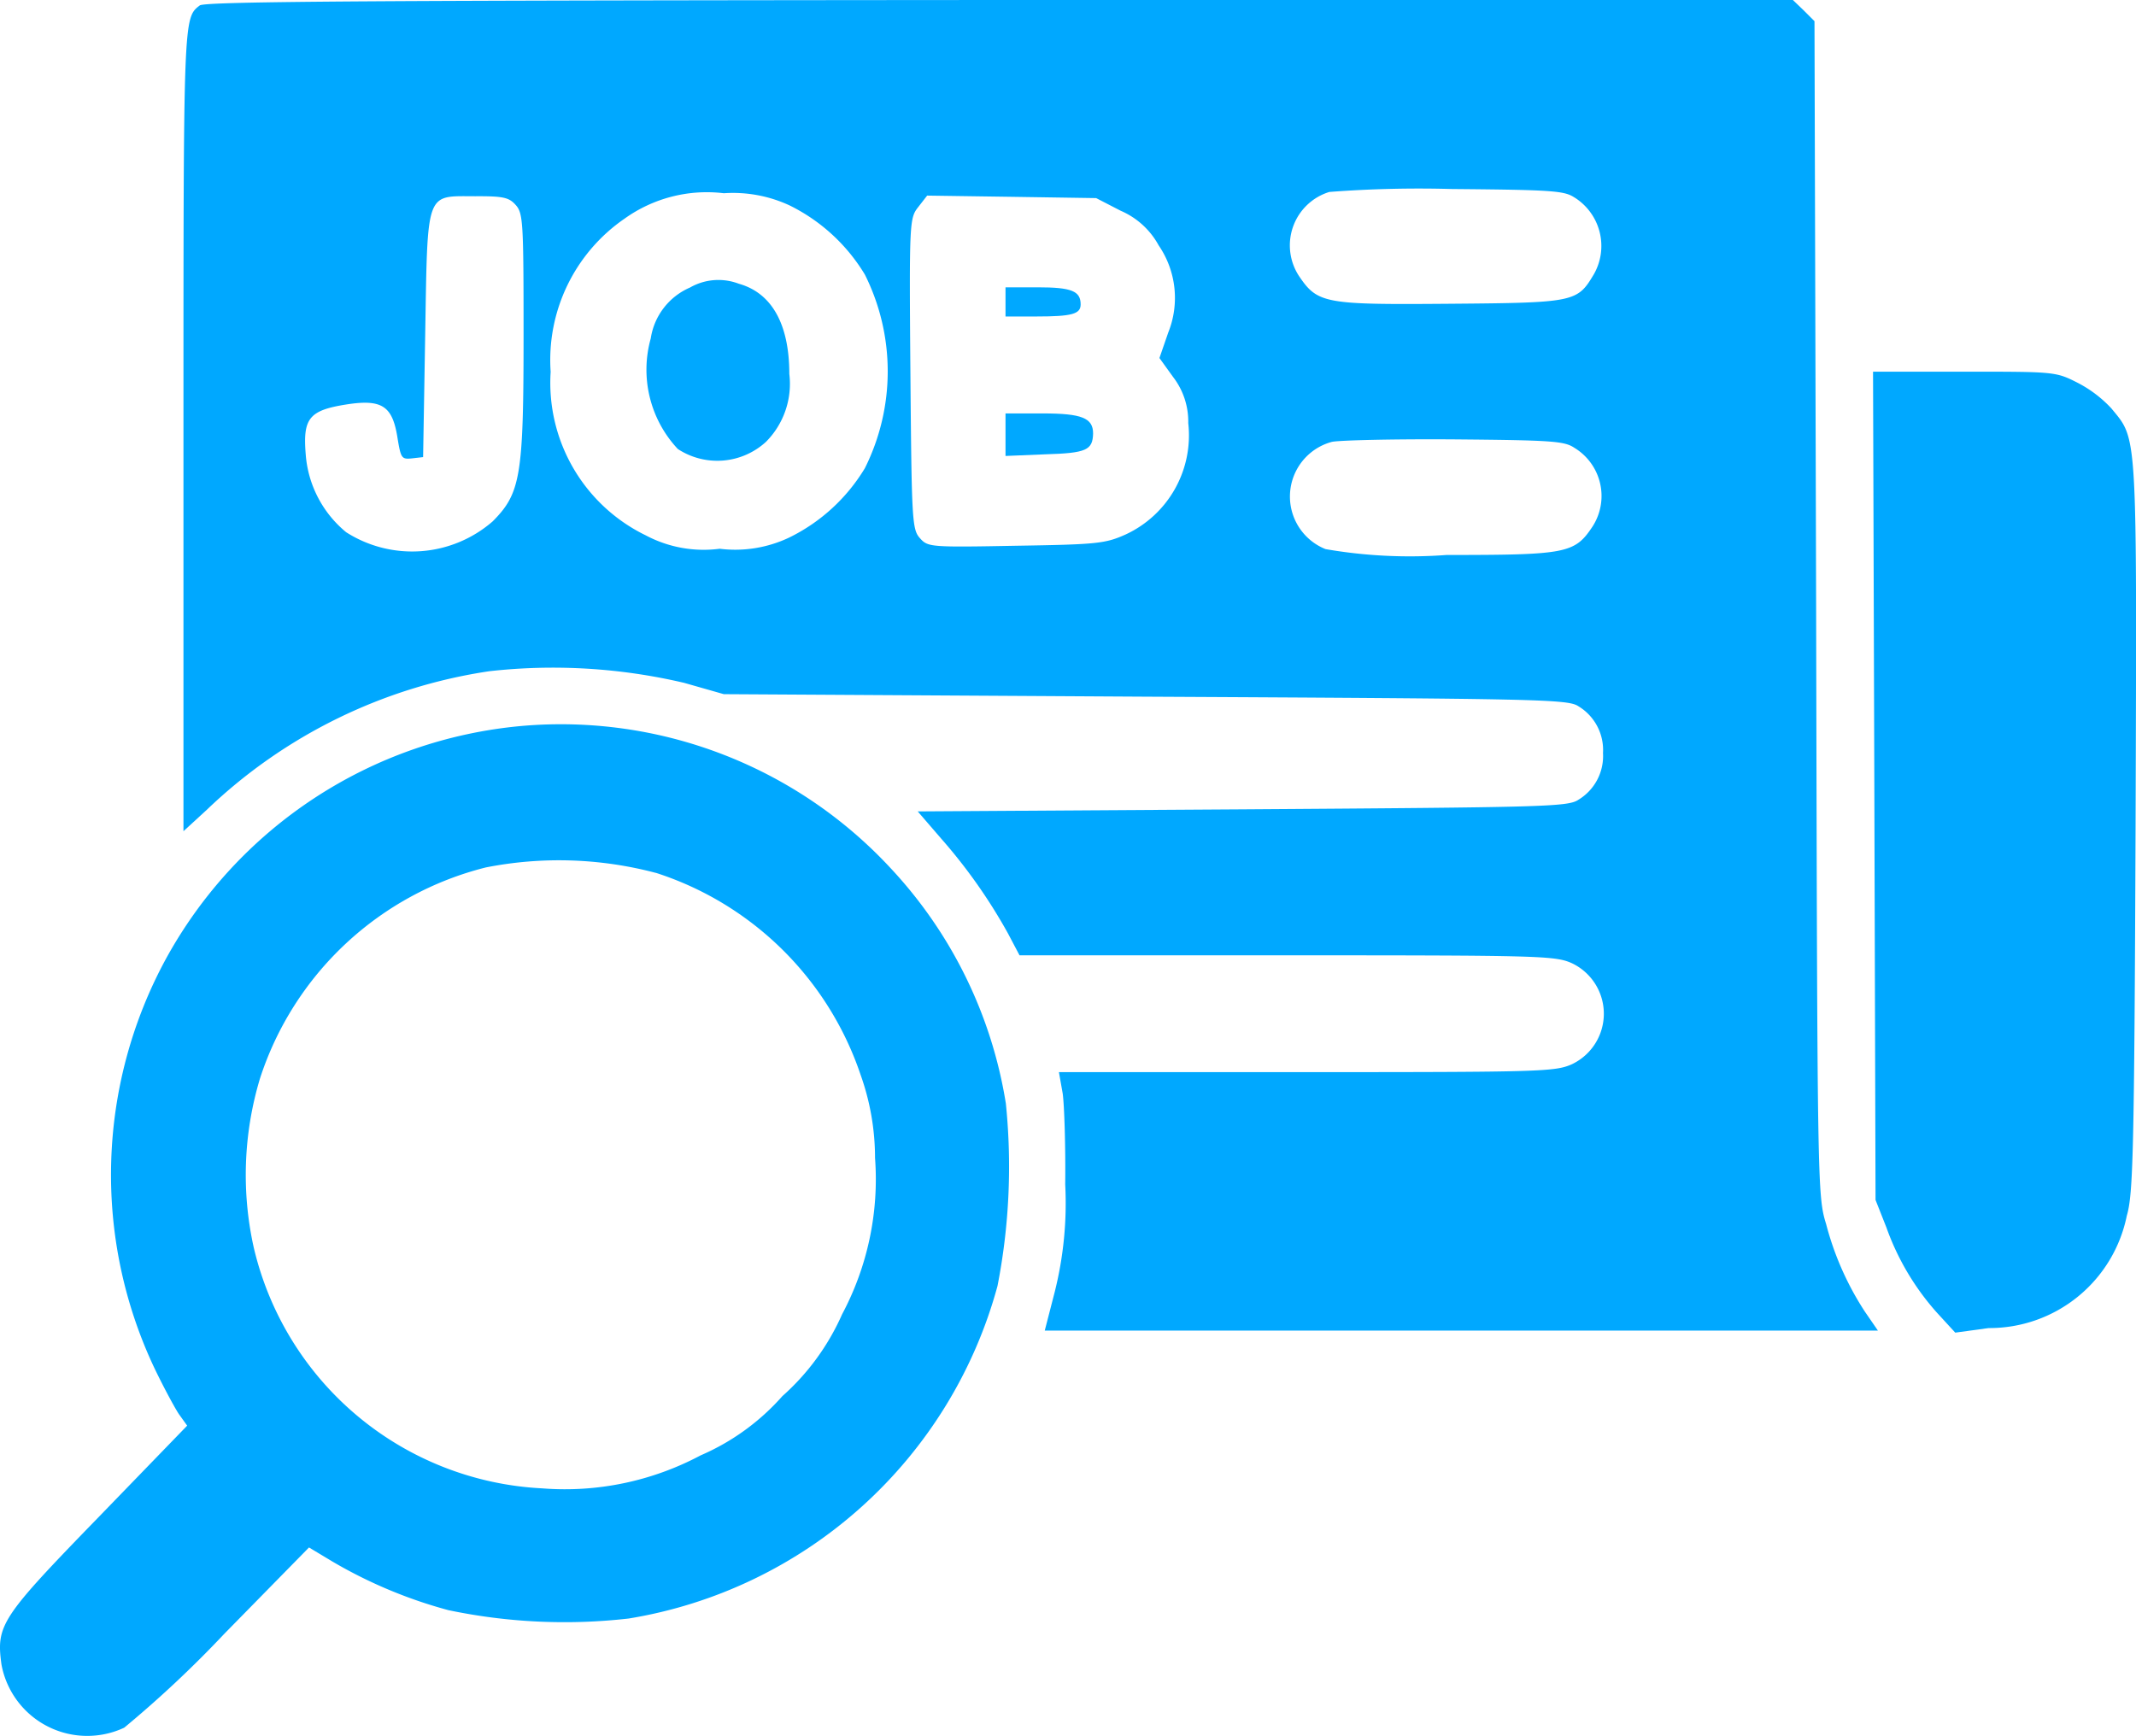 <svg xmlns="http://www.w3.org/2000/svg" width="29.876" height="24.289" viewBox="0 0 29.876 24.289"><defs><style>.a{fill:#00a8ff;}</style></defs><g transform="translate(-0.041 464)"><path class="a" d="M44.228-463.924c-.228.175-.228.152-.228,5.936v5.615l.327-.3a7.251,7.251,0,0,1,3.951-1.938,8.017,8.017,0,0,1,2.726.163l.554.158,5.895.035c5.51.029,5.912.035,6.058.134a.714.714,0,0,1,.344.654.714.714,0,0,1-.344.654c-.146.1-.49.105-4.7.134l-4.541.029.327.379a7.535,7.535,0,0,1,.934,1.325l.163.309h3.741c3.549,0,3.753.006,3.986.111a.782.782,0,0,1,0,1.412c-.233.105-.432.111-3.706.111H56.245l.053.3c.023.169.041.741.035,1.272a5.1,5.1,0,0,1-.146,1.5l-.14.543H67.7l-.181-.263a4.156,4.156,0,0,1-.543-1.226c-.123-.4-.123-.5-.14-8.615l-.023-8.212-.152-.152L66.511-464h-11.1C46.784-463.994,44.3-463.982,44.228-463.924Zm19.226,2.685a.8.8,0,0,1,.274,1.074c-.233.391-.263.4-2.014.414s-1.85,0-2.113-.391a.782.782,0,0,1,.426-1.173,16.483,16.483,0,0,1,1.716-.041C63.126-461.344,63.313-461.333,63.453-461.239Zm-10.979.111a2.538,2.538,0,0,1,1.056.969,3.029,3.029,0,0,1,0,2.708,2.538,2.538,0,0,1-1.056.969,1.758,1.758,0,0,1-.975.158,1.725,1.725,0,0,1-1.033-.187,2.372,2.372,0,0,1-1.331-2.288,2.4,2.4,0,0,1,1.033-2.142,1.977,1.977,0,0,1,1.389-.356A1.88,1.88,0,0,1,52.475-461.128Zm-3.829-.006c.105.117.111.233.111,1.827,0,1.967-.041,2.206-.432,2.6a1.716,1.716,0,0,1-2.049.152,1.559,1.559,0,0,1-.566-1.091c-.041-.5.047-.613.56-.695s.654.023.724.467c.047.286.058.3.2.286l.158-.018.029-1.7c.035-2.049,0-1.949.7-1.949C48.471-461.257,48.552-461.239,48.646-461.134Zm8.463.082a1.1,1.1,0,0,1,.531.484,1.3,1.3,0,0,1,.134,1.22l-.123.356.193.268a1.021,1.021,0,0,1,.21.642,1.528,1.528,0,0,1-.875,1.558c-.286.128-.4.14-1.535.158-1.2.023-1.232.018-1.342-.105s-.117-.233-.134-2.3c-.018-2.148-.012-2.177.111-2.335l.123-.158,1.179.017,1.185.018Zm6.344,3.315a.788.788,0,0,1,.257,1.1c-.251.379-.362.4-2.043.4a6.91,6.91,0,0,1-1.693-.082.792.792,0,0,1,.088-1.5c.105-.023.875-.041,1.71-.035C63.132-457.842,63.313-457.831,63.453-457.737Z" transform="translate(-41.393)"/><path class="a" d="M155.779-396.79a.926.926,0,0,0-.549.712,1.621,1.621,0,0,0,.379,1.547,1.008,1.008,0,0,0,1.232-.1,1.15,1.15,0,0,0,.327-.951c0-.695-.245-1.132-.706-1.261A.8.8,0,0,0,155.779-396.79Z" transform="translate(-146.087 -63.188)"/><path class="a" d="M241-394.8v.2h.432c.5,0,.619-.035.619-.169,0-.187-.128-.239-.6-.239H241Z" transform="translate(-226.895 -64.973)"/><path class="a" d="M241-364.7v.3l.554-.023c.578-.017.665-.058.671-.292,0-.216-.158-.28-.706-.28H241Z" transform="translate(-226.895 -93.222)"/><path class="a" d="M448.918-369.21l.017,5.8.152.385a3.6,3.6,0,0,0,.706,1.191l.257.28.467-.064a1.96,1.96,0,0,0,1.932-1.57c.088-.3.105-.84.123-5.434.018-5.615.029-5.41-.338-5.86a1.721,1.721,0,0,0-.479-.362c-.3-.152-.321-.152-1.576-.152H448.9Z" transform="translate(-422.661 -83.805)"/><path class="a" d="M7.335-290.431a6.316,6.316,0,0,0-4.979,3.268,6.324,6.324,0,0,0-.158,5.708c.128.268.286.56.344.648l.117.163-1.249,1.29c-1.36,1.4-1.424,1.5-1.348,2.054a1.22,1.22,0,0,0,1.716.881,15.553,15.553,0,0,0,1.4-1.313l1.185-1.208.333.2a6.568,6.568,0,0,0,1.617.677,7.914,7.914,0,0,0,2.521.117,6.419,6.419,0,0,0,5.159-4.652,8.705,8.705,0,0,0,.117-2.551,6.264,6.264,0,0,0-1.611-3.292A6.288,6.288,0,0,0,7.335-290.431Zm1.879,2.054a4.467,4.467,0,0,1,2.866,2.831,3.461,3.461,0,0,1,.2,1.156,4.019,4.019,0,0,1-.461,2.189,3.329,3.329,0,0,1-.835,1.144,3.235,3.235,0,0,1-1.144.829,4.037,4.037,0,0,1-2.218.461,4.368,4.368,0,0,1-4.033-3.374,4.677,4.677,0,0,1,.088-2.358,4.46,4.46,0,0,1,3.158-2.953A5.286,5.286,0,0,1,9.214-288.376Z" transform="translate(0 -163.414)"/></g></svg>